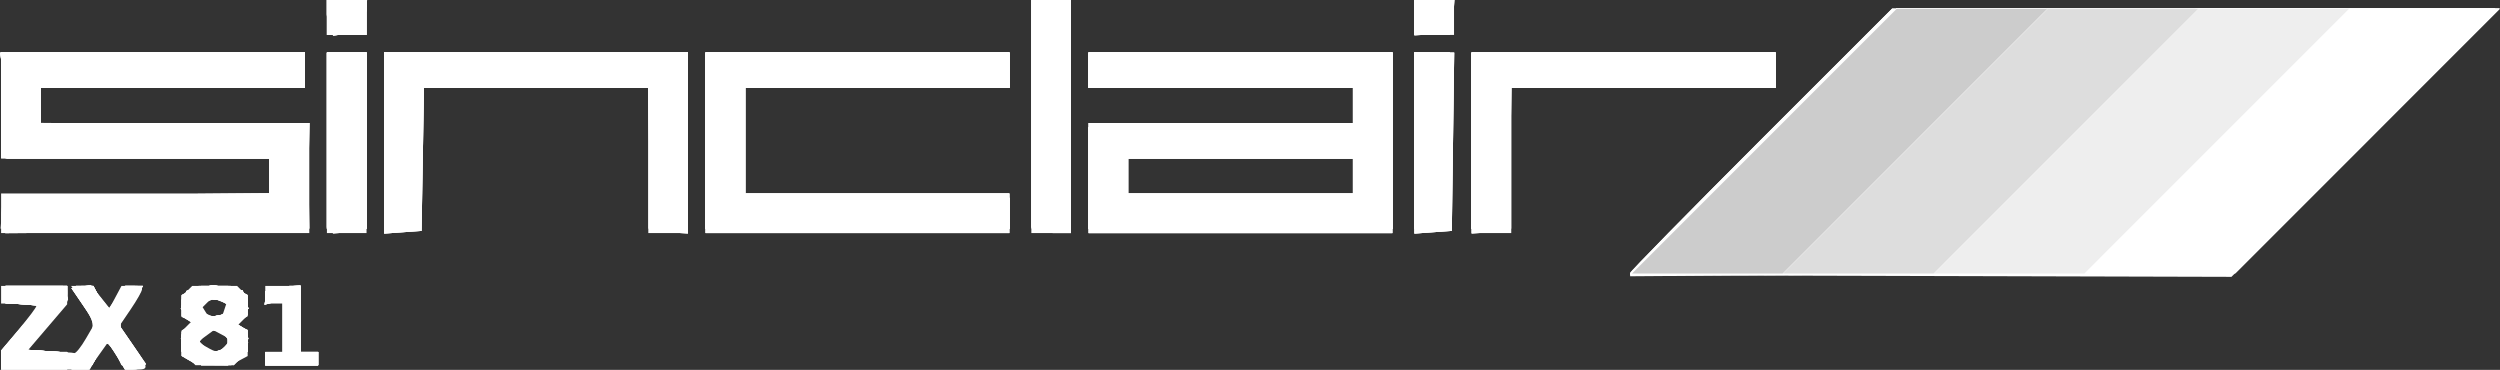 <?xml version="1.0" encoding="UTF-8" standalone="no"?>
<!-- Created with Inkscape (http://www.inkscape.org/) -->

<svg
   xmlns:dc="http://purl.org/dc/elements/1.1/"
   xmlns:cc="http://creativecommons.org/ns#"
   xmlns:rdf="http://www.w3.org/1999/02/22-rdf-syntax-ns#"
   xmlns:svg="http://www.w3.org/2000/svg"
   xmlns="http://www.w3.org/2000/svg"
   xmlns:sodipodi="http://sodipodi.sourceforge.net/DTD/sodipodi-0.dtd"
   xmlns:inkscape="http://www.inkscape.org/namespaces/inkscape"
   width="600.758"
   height="88.882"
   id="svg2"
   version="1.1"
   inkscape:version="0.92.4 (5da689c313, 2019-01-14)"
   sodipodi:docname="system.svg">
  <rect width="100%" height="100%" fill="#333333" stroke="none"/>
  <defs
     id="defs4" />
  <sodipodi:namedview
     id="base"
     pagecolor="#ffffff"
     bordercolor="#666666"
     borderopacity="1.0"
     inkscape:pageopacity="0.0"
     inkscape:pageshadow="2"
     inkscape:zoom="0.95069119"
     inkscape:cx="264.93641"
     inkscape:cy="-11.658969"
     inkscape:document-units="px"
     inkscape:current-layer="layer1"
     showgrid="false"
     inkscape:window-width="1600"
     inkscape:window-height="837"
     inkscape:window-x="-8"
     inkscape:window-y="-8"
     inkscape:window-maximized="1"
     fit-margin-top="0"
     fit-margin-left="0"
     fit-margin-right="0"
     fit-margin-bottom="0" />
  <g
     inkscape:label="Calque 1"
     inkscape:groupmode="layer"
     id="layer1"
     transform="translate(-80.037,-570.649)">
    <g
       id="g3047"
       transform="matrix(1.058,0,0,1.058,-9.702,44.832)"
       style="fill:#ffffff;stroke:none">
      <path
         style="fill:#ffffff;stroke:none"
         d="m 85.071,578.748 v -2.186 l 4,-4.744 c 2.2,-2.609 4,-5.001 4,-5.314 0,-0.314 -1.8,-0.571 -4,-0.571 h -4 v -2 -2 h 7.5 7.5 v 2.091 2.091 l -4.621,5.409 -4.621,5.409 h 5.121 c 2.817,0 5.393,0.113 5.725,0.25 0.332,0.138 1.532,-1.351 2.667,-3.308 l 2.063,-3.558 -2.689,-3.942 -2.689,-3.942 2.239,-0.348 2.239,-0.348 2.097,2.63 2.097,2.63 1.355,-2.533 1.355,-2.533 h 2.331 2.331 v 0.768 c 0,0.422 -1.144,2.451 -2.542,4.509 l -2.542,3.741 3.042,4.421 c 3.665,5.326 3.692,5.561 0.64,5.561 h -2.402 l -1.961,-3.097 -1.961,-3.097 -2.205,3.097 -2.205,3.097 h -9.932 -9.932 z m 42.75,0.106 -1.75,-1.019 v -2.75 -2.75 l 1.087,-1.087 1.087,-1.087 -1.087,-0.672 -1.087,-0.672 v -2.241 -2.241 l 1.2,-1.2 1.2,-1.2 h 5.1 5.1 l 1.2,1.2 1.2,1.2 v 2.1 2.1 l -1.087,1.087 -1.087,1.087 1.087,0.672 1.087,0.672 v 2.906 2.906 l -1.934,1.035 -1.934,1.035 -3.816,-0.03 -3.816,-0.03 -1.75,-1.019 z m 8.192,-3.35 1.187,-1.43 -1.926,-1.031 -1.926,-1.031 -1.804,1.319 -1.804,1.319 1.916,1.112 c 2.519,1.462 2.951,1.437 4.358,-0.258 z m -0.192,-8.319 0.416,-1.249 -1.65,-0.633 -1.65,-0.633 -1.046,1.046 -1.046,1.046 0.706,1.143 0.706,1.143 1.574,-0.305 1.574,-0.305 z m 9.25,11.249 v -1.5 h 2 2 v -5.5 -5.5 h -2 -2 v -2 -2 h 4 4 v 7.5 7.5 h 2 2 v 1.5 1.5 h -6 -6 z m 310,-19.475 c 0,-0.296 13.39,-13.922 29.756,-30.281 l 29.756,-29.744 h 68.988 68.988 l -30.456,30.469 -30.456,30.469 -68.287,-0.187 -68.287,-0.187 z M 85.071,545.434 v -4.5 h 30.5 30.5 v -4 -4 h -30.5 -30.5 v -12 -12 h 34.5 34.5 v 4 4 h -30 -30 v 4 4 h 30.5 30.5 v 12.5 12.5 h -35 -35 z m 74,-16 v -20.5 h 4.5 4.5 v 20.5 20.5 h -4.5 -4.5 z m 13,0.058 v -20.558 h 34.5 34.5 v 20.5 20.5 h -4.5 -4.5 v -16.5 -16.5 h -25.475 -25.475 l -0.275,16.25 -0.275,16.25 -4.25,0.307 -4.25,0.307 z m 73,-0.058 v -20.5 h 34.5 34.5 v 4 4 h -30 -30 v 12 12 h 30 30 v 4.5 4.5 h -34.5 -34.5 z m 74,-6 v -26.5 h 4.5 4.5 v 26.5 26.5 h -4.5 -4.5 z m 13,14 v -12.5 h 30 30 v -4 -4 h -30 -30 v -4 -4 h 34.5 34.5 v 20.5 20.5 h -34.5 -34.5 z m 60,-0.5 v -4 h -25.5 -25.5 v 4 4 h 25.5 25.5 z m 14,-7.442 v -20.558 h 4.521 4.521 l -0.271,20.25 -0.271,20.25 -4.25,0.307 -4.25,0.307 z m 13,-0.058 v -20.5 h 34.5 34.5 v 4 4 h -30 -30 v 16.5 16.5 h -4.5 -4.5 z m -260,-28.5 v -4 h 4.5 4.5 v 4 4 h -4.5 -4.5 z m 247,0 v -4 h 4.5 4.5 v 4 4 h -4.5 -4.5 z"
         id="path3075"
         inkscape:connector-curvature="0" />
      <path
         style="fill:#ffffff;stroke:none"
         d="m 85.071,578.791 v -2.142 l 4.577,-5.358 4.577,-5.358 h -4.077 -4.077 v -2 -2 h 7 7 v 1.757 1.757 l -4.514,5.493 -4.514,5.493 4.514,0.305 4.514,0.305 v 1.945 1.945 h -7.5 -7.5 z m 16,1.374 c 0,-0.422 1.125,-2.423 2.5,-4.447 3.096,-4.556 3.095,-5.019 -0.022,-9.588 l -2.522,-3.697 2.165,-0.338 2.165,-0.338 2.162,2.711 2.162,2.711 1.719,-2.623 1.719,-2.623 h 1.977 c 2.528,0 2.496,0.258 -0.614,4.959 l -2.591,3.916 3.052,4.436 3.052,4.436 -0.627,0.627 c -0.345,0.345 -1.427,0.627 -2.404,0.627 h -1.777 l -1.772,-3 c -0.975,-1.65 -2.013,-2.997 -2.307,-2.994 -0.294,0.004 -1.301,1.353 -2.238,3 l -1.703,2.994 h -2.047 -2.047 v -0.768 z m 26.75,-1.312 -1.75,-1.019 v -2.75 -2.75 l 1.087,-1.087 1.087,-1.087 -1.087,-0.672 -1.087,-0.672 v -2.406 -2.406 l 1.934,-1.035 1.934,-1.035 h 3.631 3.631 l 1.934,1.035 1.934,1.035 v 2.265 2.265 l -1.087,1.087 -1.087,1.087 1.087,0.672 1.087,0.672 v 2.37 2.37 l -1.571,1.571 -1.571,1.571 -4.179,-0.03 -4.179,-0.03 -1.75,-1.019 z m 8.026,-3.096 1.176,-1.176 -1.099,-1.324 c -0.604,-0.728 -1.663,-1.324 -2.354,-1.324 -0.69,0 -1.75,0.596 -2.354,1.324 l -1.099,1.324 1.176,1.176 c 0.647,0.647 1.671,1.176 2.276,1.176 0.605,0 1.629,-0.529 2.276,-1.176 z m 0.224,-7.839 1.5,-0.985 -1.5,-0.985 c -0.825,-0.542 -1.95,-0.985 -2.5,-0.985 -0.55,0 -1.675,0.443 -2.5,0.985 l -1.5,0.985 1.5,0.985 c 0.825,0.542 1.95,0.985 2.5,0.985 0.55,0 1.675,-0.443 2.5,-0.985 z m 9,10.515 v -1.5 h 2 2 v -5.906 -5.906 l -2.101,0.549 -2.101,0.549 0.359,-1.893 0.359,-1.893 3.742,-0.31 3.742,-0.31 v 7.56 7.56 h 2 2 v 1.5 1.5 h -6 -6 z m 310,-19.352 c 0,-0.363 13.39,-14.045 29.756,-30.404 l 29.756,-29.744 h 68.992 68.992 l -29.998,29.895 -29.998,29.895 -68.75,0.509 -68.75,0.509 z M 85.471,548.531 c -0.302,-0.786 -0.402,-2.704 -0.224,-4.263 l 0.325,-2.834 30.25,-0.265 30.25,-0.265 v -3.985 -3.985 h -30.5 -30.5 v -12 -12 h 34.5 34.5 v 4 4 h -30 -30 v 4 4 h 30.531 30.531 l -0.281,12.25 -0.281,12.25 -34.276,0.263 -34.276,0.263 z m 74.315,0.783 -0.714,-0.714 v -19.833 -19.833 h 4.521 4.521 l -0.271,20.25 -0.271,20.25 -3.536,0.298 -3.536,0.298 z m 12.286,-19.823 v -20.558 h 34.5 34.5 v 20.558 20.558 l -4.25,-0.307 -4.25,-0.307 -0.275,-16.25 -0.275,-16.25 h -25.45 -25.45 l -0.275,16.25 -0.275,16.25 -4.25,0.307 -4.25,0.307 z m 73,-0.058 v -20.5 h 34.5 34.5 v 4 4 h -30 -30 v 12 12 h 30 30 v 4.5 4.5 h -34.5 -34.5 z m 74.667,19.833 -0.667,-0.667 v -25.833 -25.833 h 4.5 4.5 v 26.5 26.5 h -3.833 c -2.108,0 -4.133,-0.3 -4.5,-0.667 z m 12.333,-11.833 v -12.5 h 30.5 30.5 v -4 -4 h -30.5 -30.5 v -4 -4 h 34.5 34.5 v 20.5 20.5 h -34.5 -34.5 z m 61,-0.5 v -4 h -26 -26 v 4 4 h 26 26 z m 13,-7.442 v -20.558 h 4.521 4.521 l -0.271,20.25 -0.271,20.25 -4.25,0.307 -4.25,0.307 z m 13,0 v -20.558 h 34.5 34.5 v 4 4 h -29.975 -29.975 l -0.275,16.25 -0.275,16.25 -4.25,0.307 -4.25,0.307 z m -260,-28.558 v -4 h 4.5 4.5 v 4 4 h -4.5 -4.5 z m 247,0.058 v -4.058 h 4.56 4.56 l -0.31,3.75 -0.31,3.75 -4.25,0.307 -4.25,0.307 z"
         id="path3073"
         inkscape:connector-curvature="0" />
      <path
         style="fill:#ffffff;stroke:none"
         d="m 85.071,578.791 v -2.142 l 4.577,-5.358 4.577,-5.358 h -4.077 -4.077 v -2 -2 h 7 7 v 1.757 1.757 l -4.514,5.493 -4.514,5.493 4.514,0.305 4.514,0.305 v 1.945 1.945 h -7.5 -7.5 z m 16,1.374 c 0,-0.422 1.125,-2.423 2.5,-4.447 3.096,-4.556 3.095,-5.019 -0.022,-9.588 l -2.522,-3.697 2.165,-0.338 2.165,-0.338 2.162,2.711 2.162,2.711 1.719,-2.623 1.719,-2.623 h 1.977 c 2.528,0 2.496,0.258 -0.614,4.959 l -2.591,3.916 3.052,4.436 3.052,4.436 -0.627,0.627 c -0.345,0.345 -1.427,0.627 -2.404,0.627 h -1.777 l -1.772,-3 c -0.975,-1.65 -2.013,-2.997 -2.307,-2.994 -0.294,0.004 -1.301,1.353 -2.238,3 l -1.703,2.994 h -2.047 -2.047 v -0.768 z m 26.75,-1.312 -1.75,-1.019 v -2.75 -2.75 l 1.087,-1.087 1.087,-1.087 -1.087,-0.672 -1.087,-0.672 v -2.406 -2.406 l 1.934,-1.035 1.934,-1.035 h 3.631 3.631 l 1.934,1.035 1.934,1.035 v 2.265 2.265 l -1.087,1.087 -1.087,1.087 1.087,0.672 1.087,0.672 v 2.37 2.37 l -1.571,1.571 -1.571,1.571 -4.179,-0.03 -4.179,-0.03 -1.75,-1.019 z m 8.026,-3.096 1.176,-1.176 -1.099,-1.324 c -0.604,-0.728 -1.663,-1.324 -2.354,-1.324 -0.69,0 -1.75,0.596 -2.354,1.324 l -1.099,1.324 1.176,1.176 c 0.647,0.647 1.671,1.176 2.276,1.176 0.605,0 1.629,-0.529 2.276,-1.176 z m 0.224,-7.839 1.5,-0.985 -1.5,-0.985 c -0.825,-0.542 -1.95,-0.985 -2.5,-0.985 -0.55,0 -1.675,0.443 -2.5,0.985 l -1.5,0.985 1.5,0.985 c 0.825,0.542 1.95,0.985 2.5,0.985 0.55,0 1.675,-0.443 2.5,-0.985 z m 9,10.515 v -1.5 h 2 2 v -5.906 -5.906 l -2.101,0.549 -2.101,0.549 0.359,-1.893 0.359,-1.893 3.742,-0.31 3.742,-0.31 v 7.56 7.56 h 2 2 v 1.5 1.5 h -6 -6 z m 340.5,-49.5 29.988,-30 h 68.5 68.5 l -29.988,30 -29.988,30 h -68.5 -68.5 z M 85.471,548.531 c -0.302,-0.786 -0.402,-2.704 -0.224,-4.263 l 0.325,-2.834 30.25,-0.265 30.25,-0.265 v -3.985 -3.985 h -30.5 -30.5 v -12 -12 h 34.5 34.5 v 4 4 h -30 -30 v 4 4 h 30.531 30.531 l -0.281,12.25 -0.281,12.25 -34.276,0.263 -34.276,0.263 z m 74.315,0.783 -0.714,-0.714 v -19.833 -19.833 h 4.521 4.521 l -0.271,20.25 -0.271,20.25 -3.536,0.298 -3.536,0.298 z m 12.286,-19.823 v -20.558 h 34.5 34.5 v 20.558 20.558 l -4.25,-0.307 -4.25,-0.307 -0.275,-16.25 -0.275,-16.25 h -25.45 -25.45 l -0.275,16.25 -0.275,16.25 -4.25,0.307 -4.25,0.307 z m 73,-0.058 v -20.5 h 34.5 34.5 v 4 4 h -30 -30 v 12 12 h 30 30 v 4.5 4.5 h -34.5 -34.5 z m 74.667,19.833 -0.667,-0.667 v -25.833 -25.833 h 4.5 4.5 v 26.5 26.5 h -3.833 c -2.108,0 -4.133,-0.3 -4.5,-0.667 z m 12.333,-11.833 v -12.5 h 30.5 30.5 v -4 -4 h -30.5 -30.5 v -4 -4 h 34.5 34.5 v 20.5 20.5 h -34.5 -34.5 z m 61,-0.5 v -4 h -26 -26 v 4 4 h 26 26 z m 13,-7.442 v -20.558 h 4.521 4.521 l -0.271,20.25 -0.271,20.25 -4.25,0.307 -4.25,0.307 z m 13,0 v -20.558 h 34.5 34.5 v 4 4 h -29.975 -29.975 l -0.275,16.25 -0.275,16.25 -4.25,0.307 -4.25,0.307 z m -260,-28.558 v -4 h 4.5 4.5 v 4 4 h -4.5 -4.5 z m 247,0.058 v -4.058 h 4.56 4.56 l -0.31,3.75 -0.31,3.75 -4.25,0.307 -4.25,0.307 z"
         id="path3071"
         inkscape:connector-curvature="0" />
      <path
         style="fill:#ffffff;stroke:none"
         d="m 85.071,578.343 v -1.591 l 4.621,-5.41 4.621,-5.409 h -4.121 -4.121 v -2 -2 h 7 7 v 1.757 1.757 l -4.514,5.493 -4.514,5.493 4.514,0.305 4.514,0.305 v 1.445 1.445 h -7.5 -7.5 z m 17.538,-1.159 c 0.973,-1.512 2.35,-3.604 3.062,-4.647 l 1.294,-1.897 -2.995,-4.353 -2.995,-4.353 h 2.433 2.433 l 1.751,2.673 1.751,2.673 1.947,-2.673 1.947,-2.673 h 1.917 c 2.467,0 2.428,0.269 -0.716,5.021 l -2.633,3.979 2.633,3.979 c 3.21,4.851 3.22,5.021 0.293,5.021 h -2.339 l -1.139,-2.5 c -0.626,-1.375 -1.523,-2.5 -1.992,-2.5 -0.469,0 -1.455,1.125 -2.19,2.5 l -1.338,2.5 h -2.446 -2.446 z m 25.033,1.179 -1.571,-1.571 v -2.379 -2.379 l 1.609,-0.901 1.609,-0.901 -1.609,-0.618 -1.609,-0.618 v -2.496 -2.496 l 1.934,-1.035 1.934,-1.035 h 3.631 3.631 l 1.934,1.035 1.934,1.035 v 2.415 2.415 l -1.609,0.901 -1.609,0.901 1.609,0.618 1.609,0.618 v 2.376 2.376 l -1.829,1.655 -1.829,1.655 h -4.1 -4.1 z m 7.847,-2.036 1.582,-0.607 v -1.286 -1.286 l -1.641,-0.63 -1.641,-0.63 -1.859,0.59 -1.859,0.59 v 1.349 1.349 l 1.25,0.504 c 1.802,0.727 2.397,0.735 4.168,0.055 z m 1.082,-9.393 v -1.5 l -2.365,-0.335 -2.365,-0.335 -0.998,0.998 -0.998,0.998 0.707,1.144 0.707,1.144 2.656,-0.307 2.656,-0.307 z m 8.5,11.5 v -1.5 h 2 2 v -5.906 -5.906 l -2.101,0.549 -2.101,0.549 0.359,-1.893 0.359,-1.893 3.742,-0.31 3.742,-0.31 v 7.56 7.56 h 2 2 v 1.5 1.5 h -6 -6 z m 340.5,-49.5 29.988,-30 h 67.756 67.756 v 0.756 c 0,0.416 -13.165,13.916 -29.256,30 l -29.256,29.244 h -68.487 -68.487 z m -400.31,16.25 0.31,-3.75 30.25,-0.265 30.25,-0.265 v -3.971 -3.971 l -30.25,-0.265 -30.25,-0.265 -0.282,-11.75 -0.282,-11.75 h 34.532 34.532 v 4 4 h -30 -30 v 3.985 3.985 l 30.25,0.265 30.25,0.265 0.282,11.75 0.282,11.75 h -35.092 -35.092 z m 73.81,-16.25 v -20 h 4.5 4.5 v 20 20 h -4.5 -4.5 z m 13,0 v -20 h 34.5 34.5 v 20 20 h -4.5 -4.5 v -16 -16 h -26 -26 v 16 16 h -4 -4 z m 73,0 v -20 h 34.5 34.5 v 4 4 h -30 -30 v 12 12 h 30 30 v 4 4 h -34.5 -34.5 z m 74,-6 v -26 h 4.5 4.5 v 26 26 h -4.5 -4.5 z m 13,14.515 v -11.485 l 30.25,-0.265 30.25,-0.265 0.307,-4.25 0.307,-4.25 h -30.558 -30.558 v -4 -4 h 34.5 34.5 v 20 20 h -34.5 -34.5 z m 61,-0.515 v -4 h -26 -26 v 4 4 h 26 26 z m 13,-8 v -20 h 4 4 v 20 20 h -4 -4 z m 13,0 v -20 h 34.5 34.5 v 4 4 h -30 -30 v 16 16 h -4.5 -4.5 z m -260,-28 v -4 h 4.5 4.5 v 4 4 h -4.5 -4.5 z m 247,0 v -4 h 4 4 v 4 4 h -4 -4 z"
         id="path3069"
         inkscape:connector-curvature="0" />
      <path
         style="fill:#ffffff;stroke:none"
         d="m 85.071,578.533 v -1.401 l 4.452,-5.349 4.452,-5.349 -3.952,-0.307 -3.952,-0.307 v -1.942 -1.942 h 7 7 v 1.649 1.649 l -4.619,5.601 -4.619,5.601 4.619,0.305 4.619,0.305 v 1.445 1.445 h -7.5 -7.5 z m 18.994,-3.09 3.09,-4.491 -2.542,-3.741 c -1.398,-2.057 -2.542,-4.086 -2.542,-4.509 v -0.768 h 1.974 1.974 l 1.629,3.15 1.629,3.15 1.995,-3.15 1.995,-3.15 h 2.017 2.017 l -1.462,2.25 c -0.804,1.238 -2.066,3.225 -2.803,4.416 l -1.341,2.166 2.688,4.062 c 3.215,4.857 3.249,5.105 0.711,5.105 h -1.977 l -1.638,-2.5 c -0.901,-1.375 -1.96,-2.5 -2.354,-2.5 -0.394,0 -1.318,1.125 -2.054,2.5 l -1.338,2.5 h -2.379 -2.379 z m 24.229,2.935 -2.223,-1.557 v -1.904 -1.904 l 1.407,-1.289 1.407,-1.289 -1.497,-1.678 -1.497,-1.678 0.635,-2.002 0.635,-2.002 3.033,-0.666 3.033,-0.666 3.365,0.631 3.365,0.631 0.646,2.037 0.646,2.037 -1.497,1.678 -1.497,1.678 1.407,1.289 1.407,1.289 v 1.904 1.904 l -2.223,1.557 -2.223,1.557 h -3.055 -3.055 z m 8.277,-3.943 v -2 l -2.365,-0.335 -2.365,-0.335 -1.017,1.017 -1.017,1.017 0.627,1.634 0.627,1.634 2.756,-0.317 2.756,-0.317 z m 0,-7.5 v -1.5 l -2.365,-0.335 -2.365,-0.335 -0.998,0.998 -0.998,0.998 0.707,1.144 0.707,1.144 2.656,-0.307 2.656,-0.307 z m 8.5,11.5 v -1.5 h 2 2 v -6.067 -6.067 l -2,0.635 -2,0.635 v -1.46 -1.46 l 1.582,-0.607 c 0.87,-0.334 2.67,-0.607 4,-0.607 h 2.418 v 7.5 7.5 h 2 2 v 1.5 1.5 h -6 -6 z m 340.5,-49.5 29.988,-30 h 67.756 67.756 v 0.756 c 0,0.416 -13.165,13.916 -29.256,30 l -29.256,29.244 h -68.487 -68.487 z m -399.5,16.5 v -3.5 h 30 30 v -4.5 -4.5 H 116.207 86.343 l -0.636,-4.64 c -0.35,-2.552 -0.636,-7.952 -0.636,-12 v -7.36 h 34.5 34.5 v 4 4 H 123.464 92.857 l 0.607,1.582 c 0.334,0.87 0.607,2.67 0.607,4 v 2.418 h 30 30 v 12 12 h -34 -34 z m 73,-16.5 v -20 h 4.5 4.5 v 20 20 h -4.5 -4.5 z m 13,0 v -20 h 34.5 34.5 v 20 20 h -4 -4 v -16 -16 h -26.5 -26.5 v 16 16 h -4 -4 z m 73,0 v -20 h 34.5 34.5 v 4 4 h -30 -30 v 12.5 12.5 h 30 30 v 3.5 3.5 h -34.5 -34.5 z m 75,-6 v -26 h 4 4 v 26 26 h -4 -4 z m 12,14.5 v -11.5 h 30.5 30.5 v -4.5 -4.5 h -30.5 -30.5 v -4 -4 h 34.5 34.5 v 20 20 h -34.5 -34.5 z m 61,0 v -4.5 h -26.5 -26.5 v 3.833 c 0,2.108 0.3,4.133 0.667,4.5 l 0.667,0.667 h 25.833 25.833 z m 13,-8.5 v -20 h 4 4 v 20 20 h -4 -4 z m 13,0 v -20 h 34.5 34.5 v 4 4 h -30.5 -30.5 v 16 16 h -4 -4 z M 159.786,504.315 c -0.393,-0.393 -0.714,-2.214 -0.714,-4.048 v -3.333 h 4.56 4.56 l -0.31,3.75 -0.31,3.75 -3.536,0.298 -3.536,0.298 z m 246.286,-3.381 v -4 h 4 4 v 4 4 h -4 -4 z"
         id="path3067"
         inkscape:connector-curvature="0" />
      <path
         style="fill:#ffffff;stroke:none"
         d="m 85.071,578.533 v -1.401 l 4.452,-5.349 4.452,-5.349 -3.952,-0.307 -3.952,-0.307 v -1.942 -1.942 h 7 7 v 1.649 1.649 l -4.619,5.601 -4.619,5.601 4.619,0.305 4.619,0.305 v 1.445 1.445 h -7.5 -7.5 z m 18.994,-3.09 3.09,-4.491 -2.542,-3.741 c -1.398,-2.057 -2.542,-4.086 -2.542,-4.509 v -0.768 h 1.974 1.974 l 1.629,3.15 1.629,3.15 1.995,-3.15 1.995,-3.15 h 2.017 2.017 l -1.462,2.25 c -0.804,1.238 -2.066,3.225 -2.803,4.416 l -1.341,2.166 2.688,4.062 c 3.215,4.857 3.249,5.105 0.711,5.105 h -1.977 l -1.638,-2.5 c -0.901,-1.375 -1.96,-2.5 -2.354,-2.5 -0.394,0 -1.318,1.125 -2.054,2.5 l -1.338,2.5 h -2.379 -2.379 z m 24.229,2.935 -2.223,-1.557 v -1.904 -1.904 l 1.407,-1.289 1.407,-1.289 -1.497,-1.678 -1.497,-1.678 0.635,-2.002 0.635,-2.002 3.033,-0.666 3.033,-0.666 3.365,0.631 3.365,0.631 0.646,2.037 0.646,2.037 -1.497,1.678 -1.497,1.678 1.407,1.289 1.407,1.289 v 1.904 1.904 l -2.223,1.557 -2.223,1.557 h -3.055 -3.055 z m 8.277,-3.943 v -2 l -2.365,-0.335 -2.365,-0.335 -1.017,1.017 -1.017,1.017 0.627,1.634 0.627,1.634 2.756,-0.317 2.756,-0.317 z m 0,-7.5 v -1.5 l -2.365,-0.335 -2.365,-0.335 -0.998,0.998 -0.998,0.998 0.707,1.144 0.707,1.144 2.656,-0.307 2.656,-0.307 z m 8.5,11.5 v -1.5 h 2 2 v -6.067 -6.067 l -2,0.635 -2,0.635 v -1.46 -1.46 l 1.582,-0.607 c 0.87,-0.334 2.67,-0.607 4,-0.607 h 2.418 v 7.5 7.5 h 2 2 v 1.5 1.5 h -6 -6 z m 340.5,-49.5 29.988,-30 h 17 17 l -29.988,30 -29.988,30 h -17 -17 z m 68,0 29.988,-30 h 33.756 33.756 v 0.756 c 0,0.416 -13.165,13.916 -29.256,30 l -29.256,29.244 h -34.487 -34.487 z m -467.5,16.5 v -3.5 h 30 30 v -4.5 -4.5 H 116.207 86.343 l -0.636,-4.64 c -0.35,-2.552 -0.636,-7.952 -0.636,-12 v -7.36 h 34.5 34.5 v 4 4 H 123.464 92.857 l 0.607,1.582 c 0.334,0.87 0.607,2.67 0.607,4 v 2.418 h 30 30 v 12 12 h -34 -34 z m 73,-16.5 v -20 h 4.5 4.5 v 20 20 h -4.5 -4.5 z m 13,0 v -20 h 34.5 34.5 v 20 20 h -4 -4 v -16 -16 h -26.5 -26.5 v 16 16 h -4 -4 z m 73,0 v -20 h 34.5 34.5 v 4 4 h -30 -30 v 12.5 12.5 h 30 30 v 3.5 3.5 h -34.5 -34.5 z m 75,-6 v -26 h 4 4 v 26 26 h -4 -4 z m 12,14.5 v -11.5 h 30.5 30.5 v -4.5 -4.5 h -30.5 -30.5 v -4 -4 h 34.5 34.5 v 20 20 h -34.5 -34.5 z m 61,0 v -4.5 h -26.5 -26.5 v 3.833 c 0,2.108 0.3,4.133 0.667,4.5 l 0.667,0.667 h 25.833 25.833 z m 13,-8.5 v -20 h 4 4 v 20 20 h -4 -4 z m 13,0 v -20 h 34.5 34.5 v 4 4 h -30.5 -30.5 v 16 16 h -4 -4 z M 159.786,504.315 c -0.393,-0.393 -0.714,-2.214 -0.714,-4.048 v -3.333 h 4.56 4.56 l -0.31,3.75 -0.31,3.75 -3.536,0.298 -3.536,0.298 z m 246.286,-3.381 v -4 h 4 4 v 4 4 h -4 -4 z"
         id="path3065"
         inkscape:connector-curvature="0" />
      <path
         style="fill:#ffffff;stroke:none"
         d="m 85.071,578.533 v -1.401 l 4.452,-5.349 4.452,-5.349 -3.952,-0.307 -3.952,-0.307 v -1.942 -1.942 h 7 7 v 1.649 1.649 l -4.619,5.601 -4.619,5.601 4.619,0.305 4.619,0.305 v 1.445 1.445 h -7.5 -7.5 z m 18.994,-3.09 3.09,-4.491 -2.542,-3.741 c -1.398,-2.057 -2.542,-4.086 -2.542,-4.509 v -0.768 h 1.974 1.974 l 1.629,3.15 1.629,3.15 1.995,-3.15 1.995,-3.15 h 2.017 2.017 l -1.462,2.25 c -0.804,1.238 -2.066,3.225 -2.803,4.416 l -1.341,2.166 2.688,4.062 c 3.215,4.857 3.249,5.105 0.711,5.105 h -1.977 l -1.638,-2.5 c -0.901,-1.375 -1.96,-2.5 -2.354,-2.5 -0.394,0 -1.318,1.125 -2.054,2.5 l -1.338,2.5 h -2.379 -2.379 z m 24.229,2.935 -2.223,-1.557 v -1.904 -1.904 l 1.407,-1.289 1.407,-1.289 -1.497,-1.678 -1.497,-1.678 0.635,-2.002 0.635,-2.002 3.033,-0.666 3.033,-0.666 3.365,0.631 3.365,0.631 0.646,2.037 0.646,2.037 -1.497,1.678 -1.497,1.678 1.407,1.289 1.407,1.289 v 1.904 1.904 l -2.223,1.557 -2.223,1.557 h -3.055 -3.055 z m 8.277,-3.943 v -2 l -2.365,-0.335 -2.365,-0.335 -1.017,1.017 -1.017,1.017 0.627,1.634 0.627,1.634 2.756,-0.317 2.756,-0.317 z m 0,-7.5 v -1.5 l -2.365,-0.335 -2.365,-0.335 -0.998,0.998 -0.998,0.998 0.707,1.144 0.707,1.144 2.656,-0.307 2.656,-0.307 z m 8.5,11.5 v -1.5 h 2 2 v -6.067 -6.067 l -2,0.635 -2,0.635 v -1.46 -1.46 l 1.582,-0.607 c 0.87,-0.334 2.67,-0.607 4,-0.607 h 2.418 v 7.5 7.5 h 2 2 v 1.5 1.5 h -6 -6 z m 340.5,-49.5 29.988,-30 h 17 17 l -29.988,30 -29.988,30 h -17 -17 z m 68,0 29.988,-30 h 17 17 l -29.988,30 -29.988,30 h -17 -17 z m 35,0 29.988,-30 h 16.5 16.5 l -29.988,30 -29.988,30 h -16.5 -16.5 z m -502.5,16.5 v -3.5 h 30 30 v -4.5 -4.5 H 116.207 86.343 l -0.636,-4.64 c -0.35,-2.552 -0.636,-7.952 -0.636,-12 v -7.36 h 34.5 34.5 v 4 4 H 123.464 92.857 l 0.607,1.582 c 0.334,0.87 0.607,2.67 0.607,4 v 2.418 h 30 30 v 12 12 h -34 -34 z m 73,-16.5 v -20 h 4.5 4.5 v 20 20 h -4.5 -4.5 z m 13,0 v -20 h 34.5 34.5 v 20 20 h -4 -4 v -16 -16 h -26.5 -26.5 v 16 16 h -4 -4 z m 73,0 v -20 h 34.5 34.5 v 4 4 h -30 -30 v 12.5 12.5 h 30 30 v 3.5 3.5 h -34.5 -34.5 z m 75,-6 v -26 h 4 4 v 26 26 h -4 -4 z m 12,14.5 v -11.5 h 30.5 30.5 v -4.5 -4.5 h -30.5 -30.5 v -4 -4 h 34.5 34.5 v 20 20 h -34.5 -34.5 z m 61,0 v -4.5 h -26.5 -26.5 v 3.833 c 0,2.108 0.3,4.133 0.667,4.5 l 0.667,0.667 h 25.833 25.833 z m 13,-8.5 v -20 h 4 4 v 20 20 h -4 -4 z m 13,0 v -20 h 34.5 34.5 v 4 4 h -30.5 -30.5 v 16 16 h -4 -4 z M 159.786,504.315 c -0.393,-0.393 -0.714,-2.214 -0.714,-4.048 v -3.333 h 4.56 4.56 l -0.31,3.75 -0.31,3.75 -3.536,0.298 -3.536,0.298 z m 246.286,-3.381 v -4 h 4 4 v 4 4 h -4 -4 z"
         id="path3063"
         inkscape:connector-curvature="0" />
      <path
         style="fill:#ffffff;stroke:none"
         d="m 85.071,578.533 v -1.401 l 4.452,-5.349 4.452,-5.349 -3.952,-0.307 -3.952,-0.307 v -1.942 -1.942 h 7 7 v 1.649 1.649 l -4.619,5.601 -4.619,5.601 4.619,0.305 4.619,0.305 v 1.445 1.445 h -7.5 -7.5 z m 18.994,-3.09 3.09,-4.491 -2.542,-3.741 c -1.398,-2.057 -2.542,-4.086 -2.542,-4.509 v -0.768 h 1.974 1.974 l 1.629,3.15 1.629,3.15 1.995,-3.15 1.995,-3.15 h 2.017 2.017 l -1.462,2.25 c -0.804,1.238 -2.066,3.225 -2.803,4.416 l -1.341,2.166 2.688,4.062 c 3.215,4.857 3.249,5.105 0.711,5.105 h -1.977 l -1.638,-2.5 c -0.901,-1.375 -1.96,-2.5 -2.354,-2.5 -0.394,0 -1.318,1.125 -2.054,2.5 l -1.338,2.5 h -2.379 -2.379 z m 24.229,2.935 -2.223,-1.557 v -1.904 -1.904 l 1.407,-1.289 1.407,-1.289 -1.497,-1.678 -1.497,-1.678 0.635,-2.002 0.635,-2.002 3.033,-0.666 3.033,-0.666 3.365,0.631 3.365,0.631 0.646,2.037 0.646,2.037 -1.497,1.678 -1.497,1.678 1.407,1.289 1.407,1.289 v 1.904 1.904 l -2.223,1.557 -2.223,1.557 h -3.055 -3.055 z m 8.277,-3.943 v -2 l -2.365,-0.335 -2.365,-0.335 -1.017,1.017 -1.017,1.017 0.627,1.634 0.627,1.634 2.756,-0.317 2.756,-0.317 z m 0,-7.5 v -1.5 l -2.365,-0.335 -2.365,-0.335 -0.998,0.998 -0.998,0.998 0.707,1.144 0.707,1.144 2.656,-0.307 2.656,-0.307 z m 8.5,11.5 v -1.5 h 2 2 v -6.067 -6.067 l -2,0.635 -2,0.635 v -1.46 -1.46 l 1.582,-0.607 c 0.87,-0.334 2.67,-0.607 4,-0.607 h 2.418 v 7.5 7.5 h 2 2 v 1.5 1.5 h -6 -6 z m 340,-49 29.487,-29.5 h 16.5 16.5 l -29.487,29.5 -29.487,29.5 h -16.5 -16.5 z m 68.5,-0.5 29.988,-30 h 17 17 l -29.988,30 -29.988,30 h -17 -17 z m 35,0 29.988,-30 h 16.5 16.5 l -29.988,30 -29.988,30 h -16.5 -16.5 z m -502.5,16.5 v -3.5 h 30 30 v -4.5 -4.5 H 116.207 86.343 l -0.636,-4.64 c -0.35,-2.552 -0.636,-7.952 -0.636,-12 v -7.36 h 34.5 34.5 v 4 4 H 123.464 92.857 l 0.607,1.582 c 0.334,0.87 0.607,2.67 0.607,4 v 2.418 h 30 30 v 12 12 h -34 -34 z m 73,-16.5 v -20 h 4.5 4.5 v 20 20 h -4.5 -4.5 z m 13,0 v -20 h 34.5 34.5 v 20 20 h -4 -4 v -16 -16 h -26.5 -26.5 v 16 16 h -4 -4 z m 73,0 v -20 h 34.5 34.5 v 4 4 h -30 -30 v 12.5 12.5 h 30 30 v 3.5 3.5 h -34.5 -34.5 z m 75,-6 v -26 h 4 4 v 26 26 h -4 -4 z m 12,14.5 v -11.5 h 30.5 30.5 v -4.5 -4.5 h -30.5 -30.5 v -4 -4 h 34.5 34.5 v 20 20 h -34.5 -34.5 z m 61,0 v -4.5 h -26.5 -26.5 v 3.833 c 0,2.108 0.3,4.133 0.667,4.5 l 0.667,0.667 h 25.833 25.833 z m 13,-8.5 v -20 h 4 4 v 20 20 h -4 -4 z m 13,0 v -20 h 34.5 34.5 v 4 4 h -30.5 -30.5 v 16 16 h -4 -4 z M 159.786,504.315 c -0.393,-0.393 -0.714,-2.214 -0.714,-4.048 v -3.333 h 4.56 4.56 l -0.31,3.75 -0.31,3.75 -3.536,0.298 -3.536,0.298 z m 246.286,-3.381 v -4 h 4 4 v 4 4 h -4 -4 z"
         id="path3061"
         inkscape:connector-curvature="0" />
      <path
         style="fill:#ffffff;stroke:none"
         d="m 85.071,578.533 v -1.401 l 4.452,-5.349 4.452,-5.349 -3.952,-0.307 -3.952,-0.307 v -1.942 -1.942 h 7 7 v 1.649 1.649 l -4.619,5.601 -4.619,5.601 4.619,0.305 4.619,0.305 v 1.445 1.445 h -7.5 -7.5 z m 18.994,-3.09 3.09,-4.491 -2.542,-3.741 c -1.398,-2.057 -2.542,-4.086 -2.542,-4.509 v -0.768 h 1.974 1.974 l 1.629,3.15 1.629,3.15 1.995,-3.15 1.995,-3.15 h 2.017 2.017 l -1.462,2.25 c -0.804,1.238 -2.066,3.225 -2.803,4.416 l -1.341,2.166 2.688,4.062 c 3.215,4.857 3.249,5.105 0.711,5.105 h -1.977 l -1.638,-2.5 c -0.901,-1.375 -1.96,-2.5 -2.354,-2.5 -0.394,0 -1.318,1.125 -2.054,2.5 l -1.338,2.5 h -2.379 -2.379 z m 24.229,2.935 -2.223,-1.557 v -1.904 -1.904 l 1.407,-1.289 1.407,-1.289 -1.497,-1.678 -1.497,-1.678 0.635,-2.002 0.635,-2.002 3.033,-0.666 3.033,-0.666 3.365,0.631 3.365,0.631 0.646,2.037 0.646,2.037 -1.497,1.678 -1.497,1.678 1.407,1.289 1.407,1.289 v 1.904 1.904 l -2.223,1.557 -2.223,1.557 h -3.055 -3.055 z m 8.277,-3.943 v -2 l -2.365,-0.335 -2.365,-0.335 -1.017,1.017 -1.017,1.017 0.627,1.634 0.627,1.634 2.756,-0.317 2.756,-0.317 z m 0,-7.5 v -1.5 l -2.365,-0.335 -2.365,-0.335 -0.998,0.998 -0.998,0.998 0.707,1.144 0.707,1.144 2.656,-0.307 2.656,-0.307 z m 8.5,11.5 v -1.5 h 2 2 v -6.067 -6.067 l -2,0.635 -2,0.635 v -1.46 -1.46 l 1.582,-0.607 c 0.87,-0.334 2.67,-0.607 4,-0.607 h 2.418 v 7.5 7.5 h 2 2 v 1.5 1.5 h -6 -6 z m 340,-49 29.487,-29.5 h 16.5 16.5 l -29.487,29.5 -29.487,29.5 h -16.5 -16.5 z m 69,0 29.487,-29.5 h 16.5 16.5 l -29.487,29.5 -29.487,29.5 h -16.5 -16.5 z m 34.5,-0.5 29.988,-30 h 16.5 16.5 l -29.988,30 -29.988,30 h -16.5 -16.5 z m -502.5,16.5 v -3.5 h 30 30 v -4.5 -4.5 H 116.207 86.343 l -0.636,-4.64 c -0.35,-2.552 -0.636,-7.952 -0.636,-12 v -7.36 h 34.5 34.5 v 4 4 H 123.464 92.857 l 0.607,1.582 c 0.334,0.87 0.607,2.67 0.607,4 v 2.418 h 30 30 v 12 12 h -34 -34 z m 73,-16.5 v -20 h 4.5 4.5 v 20 20 h -4.5 -4.5 z m 13,0 v -20 h 34.5 34.5 v 20 20 h -4 -4 v -16 -16 h -26.5 -26.5 v 16 16 h -4 -4 z m 73,0 v -20 h 34.5 34.5 v 4 4 h -30 -30 v 12.5 12.5 h 30 30 v 3.5 3.5 h -34.5 -34.5 z m 75,-6 v -26 h 4 4 v 26 26 h -4 -4 z m 12,14.5 v -11.5 h 30.5 30.5 v -4.5 -4.5 h -30.5 -30.5 v -4 -4 h 34.5 34.5 v 20 20 h -34.5 -34.5 z m 61,0 v -4.5 h -26.5 -26.5 v 3.833 c 0,2.108 0.3,4.133 0.667,4.5 l 0.667,0.667 h 25.833 25.833 z m 13,-8.5 v -20 h 4 4 v 20 20 h -4 -4 z m 13,0 v -20 h 34.5 34.5 v 4 4 h -30.5 -30.5 v 16 16 h -4 -4 z M 159.786,504.315 c -0.393,-0.393 -0.714,-2.214 -0.714,-4.048 v -3.333 h 4.56 4.56 l -0.31,3.75 -0.31,3.75 -3.536,0.298 -3.536,0.298 z m 246.286,-3.381 v -4 h 4 4 v 4 4 h -4 -4 z"
         id="path3059"
         inkscape:connector-curvature="0" />
      <path
         style="fill:#ffffff;stroke:none"
         d="m 85.071,578.533 v -1.401 l 4.452,-5.349 4.452,-5.349 -3.952,-0.307 -3.952,-0.307 v -1.942 -1.942 h 7 7 v 1.649 1.649 l -4.619,5.601 -4.619,5.601 4.619,0.305 4.619,0.305 v 1.445 1.445 h -7.5 -7.5 z m 18.994,-3.09 3.09,-4.491 -2.542,-3.741 c -1.398,-2.057 -2.542,-4.086 -2.542,-4.509 v -0.768 h 1.974 1.974 l 1.629,3.15 1.629,3.15 1.995,-3.15 1.995,-3.15 h 2.017 2.017 l -1.462,2.25 c -0.804,1.238 -2.066,3.225 -2.803,4.416 l -1.341,2.166 2.688,4.062 c 3.215,4.857 3.249,5.105 0.711,5.105 h -1.977 l -1.638,-2.5 c -0.901,-1.375 -1.96,-2.5 -2.354,-2.5 -0.394,0 -1.318,1.125 -2.054,2.5 l -1.338,2.5 h -2.379 -2.379 z m 24.229,2.935 -2.223,-1.557 v -1.904 -1.904 l 1.407,-1.289 1.407,-1.289 -1.497,-1.678 -1.497,-1.678 0.635,-2.002 0.635,-2.002 3.033,-0.666 3.033,-0.666 3.365,0.631 3.365,0.631 0.646,2.037 0.646,2.037 -1.497,1.678 -1.497,1.678 1.407,1.289 1.407,1.289 v 1.904 1.904 l -2.223,1.557 -2.223,1.557 h -3.055 -3.055 z m 8.277,-3.943 v -2 l -2.365,-0.335 -2.365,-0.335 -1.017,1.017 -1.017,1.017 0.627,1.634 0.627,1.634 2.756,-0.317 2.756,-0.317 z m 0,-7.5 v -1.5 l -2.365,-0.335 -2.365,-0.335 -0.998,0.998 -0.998,0.998 0.707,1.144 0.707,1.144 2.656,-0.307 2.656,-0.307 z m 8.5,11.5 v -1.5 h 2 2 v -6.067 -6.067 l -2,0.635 -2,0.635 v -1.46 -1.46 l 1.582,-0.607 c 0.87,-0.334 2.67,-0.607 4,-0.607 h 2.418 v 7.5 7.5 h 2 2 v 1.5 1.5 h -6 -6 z m 409,-49 29.487,-29.5 h 16.5 16.5 l -29.487,29.5 -29.487,29.5 h -16.5 -16.5 z m 34.5,-0.5 29.988,-30 h 16.5 16.5 l -29.988,30 -29.988,30 h -16.5 -16.5 z m -502.5,16.5 v -3.5 h 30 30 v -4.5 -4.5 H 116.207 86.343 l -0.636,-4.64 c -0.35,-2.552 -0.636,-7.952 -0.636,-12 v -7.36 h 34.5 34.5 v 4 4 H 123.464 92.857 l 0.607,1.582 c 0.334,0.87 0.607,2.67 0.607,4 v 2.418 h 30 30 v 12 12 h -34 -34 z m 73,-16.5 v -20 h 4.5 4.5 v 20 20 h -4.5 -4.5 z m 13,0 v -20 h 34.5 34.5 v 20 20 h -4 -4 v -16 -16 h -26.5 -26.5 v 16 16 h -4 -4 z m 73,0 v -20 h 34.5 34.5 v 4 4 h -30 -30 v 12.5 12.5 h 30 30 v 3.5 3.5 h -34.5 -34.5 z m 75,-6 v -26 h 4 4 v 26 26 h -4 -4 z m 12,14.5 v -11.5 h 30.5 30.5 v -4.5 -4.5 h -30.5 -30.5 v -4 -4 h 34.5 34.5 v 20 20 h -34.5 -34.5 z m 61,0 v -4.5 h -26.5 -26.5 v 3.833 c 0,2.108 0.3,4.133 0.667,4.5 l 0.667,0.667 h 25.833 25.833 z m 13,-8.5 v -20 h 4 4 v 20 20 h -4 -4 z m 13,0 v -20 h 34.5 34.5 v 4 4 h -30.5 -30.5 v 16 16 h -4 -4 z M 159.786,504.315 c -0.393,-0.393 -0.714,-2.214 -0.714,-4.048 v -3.333 h 4.56 4.56 l -0.31,3.75 -0.31,3.75 -3.536,0.298 -3.536,0.298 z m 246.286,-3.381 v -4 h 4 4 v 4 4 h -4 -4 z"
         id="path3057"
         inkscape:connector-curvature="0" />
      <path
         style="fill:#ffffff;stroke:none"
         d="m 85.071,578.785 c 0,-0.632 2.025,-3.609 4.5,-6.615 2.475,-3.006 4.5,-5.864 4.5,-6.351 v -0.885 h -4 -4 v -1.5 -1.5 h 6.531 6.531 l 0.573,1.494 0.573,1.494 -5.203,6.006 -5.203,6.006 h 5.099 5.099 v 1.5 1.5 h -7.5 -7.5 z m 19.043,-3.414 3.139,-4.563 -2.591,-3.916 c -3.007,-4.543 -3.101,-4.959 -1.121,-4.959 h 1.47 l 2.224,3.008 2.224,3.008 1.904,-3.008 1.904,-3.008 h 1.402 1.402 l -0.022,1.25 c -0.012,0.688 -0.902,2.375 -1.978,3.75 -2.446,3.127 -2.475,4.505 -0.164,7.846 1.01,1.46 2.161,3.217 2.559,3.904 l 0.723,1.25 h -1.961 -1.961 l -1.961,-3.097 -1.961,-3.097 -2.205,3.097 -2.205,3.097 h -1.98 -1.98 l 3.139,-4.563 z m 25.295,3.564 -2.162,-0.872 -0.678,-2.136 -0.678,-2.136 1.615,-1.785 1.615,-1.785 -1.525,-1.266 c -0.839,-0.696 -1.525,-1.86 -1.525,-2.587 v -1.321 l 2.223,-1.557 2.223,-1.557 h 3.055 3.055 l 2.223,1.557 2.223,1.557 v 1.321 c 0,0.726 -0.686,1.89 -1.525,2.587 l -1.525,1.266 1.615,1.785 1.615,1.785 -0.676,2.129 -0.676,2.129 -2.48,0.943 c -2.97,1.129 -5.11,1.114 -8.011,-0.056 z m 7.162,-4.501 v -2 l -2.365,-0.335 -2.365,-0.335 -1.017,1.017 -1.017,1.017 0.627,1.634 0.627,1.634 2.756,-0.317 2.756,-0.317 z m 0,-7.5 v -1.5 l -2.365,-0.335 -2.365,-0.335 -0.998,0.998 -0.998,0.998 0.707,1.144 0.707,1.144 2.656,-0.307 2.656,-0.307 z m 8.5,11.5 v -1.5 h 2 2 v -6.117 -6.117 l -2,0.523 -2,0.523 v -1.29 -1.29 l 2.25,-0.603 c 1.238,-0.332 3.038,-0.609 4,-0.617 l 1.75,-0.014 v 7.5 7.5 h 2 2 v 1.5 1.5 h -6 -6 v -1.5 z m 409,-49 29.487,-29.5 h 16.5 16.5 l -29.487,29.5 -29.487,29.5 h -16.5 -16.5 z m 34.5,-0.5 29.988,-30 h 16.5 16.5 l -29.988,30 -29.988,30 h -16.5 -16.5 z m -502.5,16.5 v -3.5 h 30 30 v -4.5 -4.5 h -30 -30 l -0.011,-8.25 c -0.006,-4.537 -0.29,-9.938 -0.631,-12 l -0.62,-3.75 h 34.631 34.631 v 3.485 3.485 l -30.237,0.265 -30.237,0.265 -0.352,1.829 c -0.194,1.006 -0.078,2.918 0.256,4.25 l 0.608,2.421 h 29.981 29.981 v 12 12 h -34 -34 v -3.5 z m 74,-16.5 v -20 h 3.5 3.5 v 20 20 h -3.5 -3.5 z m 12,0 v -20 h 34.5 34.5 v 20 20 h -4 -4 v -16 -16 h -26.5 -26.5 v 16 16 h -4 -4 z m 73.229,0.25 0.271,-19.75 34.25,-0.263 34.25,-0.263 v 4.013 4.013 h -30.5 -30.5 v 12.5 12.5 h 30.5 30.5 v 3.5 3.5 h -34.521 -34.521 z m 74.771,-6.25 v -26 h 4 4 v 26 26 h -4 -4 z m 12,14.5 v -11.5 h 30.5 30.5 v -4.485 -4.485 l -30.25,-0.265 -30.25,-0.265 v -3.5 -3.5 l 34.25,-0.263 34.25,-0.263 v 20.013 20.013 h -34.5 -34.5 z m 61,0 v -4.5 h -26.5 -26.5 v 4.5 4.5 h 26.5 26.5 z m 13,-8.5 v -20 h 4 4 v 20 20 h -4 -4 z m 13.229,0.25 0.271,-19.75 34.25,-0.263 34.25,-0.263 v 4.013 4.013 h -30.5 -30.5 v 16 16 h -4.021 -4.021 z m -259.229,-28.25 v -4 h 3.5 3.5 v 4 4 h -3.5 -3.5 z m 246,0 v -4 h 4 4 v 4 4 h -4 -4 z"
         id="path3055"
         inkscape:connector-curvature="0" />
      <path
         style="fill:#ffffff;stroke:none"
         d="m 85.071,578.785 c 0,-0.632 2.025,-3.609 4.5,-6.615 2.475,-3.006 4.5,-5.864 4.5,-6.351 v -0.885 h -4 -4 v -1.5 -1.5 h 6.531 6.531 l 0.573,1.494 0.573,1.494 -5.203,6.006 -5.203,6.006 h 5.099 5.099 v 1.5 1.5 h -7.5 -7.5 z m 19.043,-3.414 3.139,-4.563 -2.591,-3.916 c -3.007,-4.543 -3.101,-4.959 -1.121,-4.959 h 1.47 l 2.224,3.008 2.224,3.008 1.904,-3.008 1.904,-3.008 h 1.402 1.402 l -0.022,1.25 c -0.012,0.688 -0.902,2.375 -1.978,3.75 -2.446,3.127 -2.475,4.505 -0.164,7.846 1.01,1.46 2.161,3.217 2.559,3.904 l 0.723,1.25 h -1.961 -1.961 l -1.961,-3.097 -1.961,-3.097 -2.205,3.097 -2.205,3.097 h -1.98 -1.98 l 3.139,-4.563 z m 25.295,3.564 -2.162,-0.872 -0.678,-2.136 -0.678,-2.136 1.615,-1.785 1.615,-1.785 -1.525,-1.266 c -0.839,-0.696 -1.525,-1.86 -1.525,-2.587 v -1.321 l 2.223,-1.557 2.223,-1.557 h 3.055 3.055 l 2.223,1.557 2.223,1.557 v 1.321 c 0,0.726 -0.686,1.89 -1.525,2.587 l -1.525,1.266 1.615,1.785 1.615,1.785 -0.676,2.129 -0.676,2.129 -2.48,0.943 c -2.97,1.129 -5.11,1.114 -8.011,-0.056 z m 7.162,-4.501 v -2 l -2.365,-0.335 -2.365,-0.335 -1.017,1.017 -1.017,1.017 0.627,1.634 0.627,1.634 2.756,-0.317 2.756,-0.317 z m 0,-7.5 v -1.5 l -2.365,-0.335 -2.365,-0.335 -0.998,0.998 -0.998,0.998 0.707,1.144 0.707,1.144 2.656,-0.307 2.656,-0.307 z m 8.5,11.5 v -1.5 h 2 2 v -6.117 -6.117 l -2,0.523 -2,0.523 v -1.29 -1.29 l 2.25,-0.603 c 1.238,-0.332 3.038,-0.609 4,-0.617 l 1.75,-0.014 v 7.5 7.5 h 2 2 v 1.5 1.5 h -6 -6 v -1.5 z m 409,-49 29.487,-29.5 h 16.5 16.5 l -29.487,29.5 -29.487,29.5 h -16.5 -16.5 z m -468,16 v -3.5 h 30 30 v -4.5 -4.5 h -30 -30 l -0.011,-8.25 c -0.006,-4.537 -0.29,-9.938 -0.631,-12 l -0.62,-3.75 h 34.631 34.631 v 3.485 3.485 l -30.237,0.265 -30.237,0.265 -0.352,1.829 c -0.194,1.006 -0.078,2.918 0.256,4.25 l 0.608,2.421 h 29.981 29.981 v 12 12 h -34 -34 v -3.5 z m 74,-16.5 v -20 h 3.5 3.5 v 20 20 h -3.5 -3.5 z m 12,0 v -20 h 34.5 34.5 v 20 20 h -4 -4 v -16 -16 h -26.5 -26.5 v 16 16 h -4 -4 z m 73.229,0.25 0.271,-19.75 34.25,-0.263 34.25,-0.263 v 4.013 4.013 h -30.5 -30.5 v 12.5 12.5 h 30.5 30.5 v 3.5 3.5 h -34.521 -34.521 z m 74.771,-6.25 v -26 h 4 4 v 26 26 h -4 -4 z m 12,14.5 v -11.5 h 30.5 30.5 v -4.485 -4.485 l -30.25,-0.265 -30.25,-0.265 v -3.5 -3.5 l 34.25,-0.263 34.25,-0.263 v 20.013 20.013 h -34.5 -34.5 z m 61,0 v -4.5 h -26.5 -26.5 v 4.5 4.5 h 26.5 26.5 z m 13,-8.5 v -20 h 4 4 v 20 20 h -4 -4 z m 13.229,0.25 0.271,-19.75 34.25,-0.263 34.25,-0.263 v 4.013 4.013 h -30.5 -30.5 v 16 16 h -4.021 -4.021 z m -259.229,-28.25 v -4 h 3.5 3.5 v 4 4 h -3.5 -3.5 z m 246,0 v -4 h 4 4 v 4 4 h -4 -4 z"
         id="path3053"
         inkscape:connector-curvature="0" />
      <path
         style="fill:#ffffff;stroke:none"
         d="m 85.071,578.785 c 0,-0.632 2.025,-3.609 4.5,-6.615 2.475,-3.006 4.5,-5.864 4.5,-6.351 v -0.885 h -4 -4 v -1.5 -1.5 h 6.531 6.531 l 0.573,1.494 0.573,1.494 -5.203,6.006 -5.203,6.006 h 5.099 5.099 v 1.5 1.5 h -7.5 -7.5 z m 19.043,-3.414 3.139,-4.563 -2.591,-3.916 c -3.007,-4.543 -3.101,-4.959 -1.121,-4.959 h 1.47 l 2.224,3.008 2.224,3.008 1.904,-3.008 1.904,-3.008 h 1.402 1.402 l -0.022,1.25 c -0.012,0.688 -0.902,2.375 -1.978,3.75 -2.446,3.127 -2.475,4.505 -0.164,7.846 1.01,1.46 2.161,3.217 2.559,3.904 l 0.723,1.25 h -1.961 -1.961 l -1.961,-3.097 -1.961,-3.097 -2.205,3.097 -2.205,3.097 h -1.98 -1.98 l 3.139,-4.563 z m 25.295,3.564 -2.162,-0.872 -0.678,-2.136 -0.678,-2.136 1.615,-1.785 1.615,-1.785 -1.525,-1.266 c -0.839,-0.696 -1.525,-1.86 -1.525,-2.587 v -1.321 l 2.223,-1.557 2.223,-1.557 h 3.055 3.055 l 2.223,1.557 2.223,1.557 v 1.321 c 0,0.726 -0.686,1.89 -1.525,2.587 l -1.525,1.266 1.615,1.785 1.615,1.785 -0.676,2.129 -0.676,2.129 -2.48,0.943 c -2.97,1.129 -5.11,1.114 -8.011,-0.056 z m 7.162,-4.501 v -2 l -2.365,-0.335 -2.365,-0.335 -1.017,1.017 -1.017,1.017 0.627,1.634 0.627,1.634 2.756,-0.317 2.756,-0.317 z m 0,-7.5 v -1.5 l -2.365,-0.335 -2.365,-0.335 -0.998,0.998 -0.998,0.998 0.707,1.144 0.707,1.144 2.656,-0.307 2.656,-0.307 z m 8.5,11.5 v -1.5 h 2 2 v -6.117 -6.117 l -2,0.523 -2,0.523 v -1.29 -1.29 l 2.25,-0.603 c 1.238,-0.332 3.038,-0.609 4,-0.617 l 1.75,-0.014 v 7.5 7.5 h 2 2 v 1.5 1.5 h -6 -6 v -1.5 z m -59,-33 v -3.5 h 30 30 v -4.5 -4.5 h -30 -30 l -0.011,-8.25 c -0.006,-4.537 -0.29,-9.938 -0.631,-12 l -0.62,-3.75 h 34.631 34.631 v 3.485 3.485 l -30.237,0.265 -30.237,0.265 -0.352,1.829 c -0.194,1.006 -0.078,2.918 0.256,4.25 l 0.608,2.421 h 29.981 29.981 v 12 12 h -34 -34 v -3.5 z m 74,-16.5 v -20 h 3.5 3.5 v 20 20 h -3.5 -3.5 z m 12,0 v -20 h 34.5 34.5 v 20 20 h -4 -4 v -16 -16 h -26.5 -26.5 v 16 16 h -4 -4 z m 73.229,0.25 0.271,-19.75 34.25,-0.263 34.25,-0.263 v 4.013 4.013 h -30.5 -30.5 v 12.5 12.5 h 30.5 30.5 v 3.5 3.5 h -34.521 -34.521 z m 74.771,-6.25 v -26 h 4 4 v 26 26 h -4 -4 z m 12,14.5 v -11.5 h 30.5 30.5 v -4.485 -4.485 l -30.25,-0.265 -30.25,-0.265 v -3.5 -3.5 l 34.25,-0.263 34.25,-0.263 v 20.013 20.013 h -34.5 -34.5 z m 61,0 v -4.5 h -26.5 -26.5 v 4.5 4.5 h 26.5 26.5 z m 13,-8.5 v -20 h 4 4 v 20 20 h -4 -4 z m 13.229,0.25 0.271,-19.75 34.25,-0.263 34.25,-0.263 v 4.013 4.013 h -30.5 -30.5 v 16 16 h -4.021 -4.021 z m -259.229,-28.25 v -4 h 3.5 3.5 v 4 4 h -3.5 -3.5 z m 246,0 v -4 h 4 4 v 4 4 h -4 -4 z"
         id="path3051"
         inkscape:connector-curvature="0" />
      <path
         style="fill:#ffffff;stroke:none"
         d="m 85.071,578.83 c 0,-0.607 2.315,-3.869 5.144,-7.25 l 5.144,-6.146 -4.644,-0.305 -4.644,-0.305 v -0.945 -0.945 h 7 7 v 0.913 c 0,0.502 -2.289,3.652 -5.087,7 l -5.087,6.087 h 5.087 5.087 v 1.5 1.5 h -7.5 -7.5 z m 17,0.551 c 0,-0.304 1.125,-2.209 2.5,-4.232 3.089,-4.546 3.088,-4.755 -0.051,-8.87 l -2.551,-3.344 h 1.936 1.936 l 1.723,2.63 1.723,2.63 2.212,-2.774 2.212,-2.774 1.19,0.397 1.19,0.397 -2.552,3.755 -2.552,3.755 3.09,4.491 3.09,4.491 h -2.022 -2.022 l -1.551,-3 c -0.853,-1.65 -1.893,-3 -2.31,-3 -0.417,0 -1.556,1.35 -2.531,3 l -1.772,3 h -1.443 c -0.794,0 -1.443,-0.249 -1.443,-0.553 z m 28.248,-0.133 -2.252,-0.454 -1.069,-1.997 -1.069,-1.997 1.437,-2.193 1.437,-2.193 -1.363,-2.053 -1.363,-2.053 1.356,-1.854 1.356,-1.854 h 4.783 4.783 l 1.356,1.854 1.356,1.854 -1.363,2.053 -1.363,2.053 1.437,2.193 1.437,2.193 -1.106,2.067 -1.106,2.067 -1.215,0.014 c -0.668,0.008 -2.115,0.18 -3.215,0.384 -1.1,0.204 -3.013,0.166 -4.252,-0.084 z m 6.252,-4.814 v -2 l -2.365,-0.335 -2.365,-0.335 -1.017,1.017 -1.017,1.017 0.627,1.634 0.627,1.634 2.756,-0.317 2.756,-0.317 z m 0.5,-7.5 v -2 h -3.5 -3.5 v 2 2 h 3.5 3.5 z m 8,11.5 v -1.5 h 2 2 v -6 -6 h -2 -2 v -0.875 -0.875 l 3.125,-0.625 c 1.719,-0.344 3.519,-0.625 4,-0.625 h 0.875 v 7.5 7.5 h 2 2 v 1.5 1.5 h -6 -6 z M 86.071,545.448 v -3.485 l 30.25,-0.265 30.25,-0.265 v -4.5 -4.5 l -30.25,-0.265 -30.25,-0.265 v -11.485 -11.485 h 34 34 v 3.5 3.5 h -30.5 -30.5 v 4.5 4.5 h 30.5 30.5 v 12 12 h -34 -34 z m 74,-16.015 v -19.5 h 3.5 3.5 v 19.5 19.5 h -3.5 -3.5 z m 12,-0.5 v -20 h 34 34 v 20 20 h -3.5 -3.5 v -16.5 -16.5 h -26.5 -26.5 v 16.5 16.5 h -4 -4 z m 74,0.5 v -19.5 h 34 34 v 2.985 2.985 l -30.25,0.265 -30.25,0.265 -0.28,12.75 -0.28,12.75 h 30.53 30.53 v 3.5 3.5 h -34 -34 z m 74,-6.5 v -26 h 3.5 3.5 v 26 26 h -3.5 -3.5 z m 13,14.5 v -11.5 h 30 30 v -5 -5 h -30 -30 v -3 -3 h 34 34 v 19.5 19.5 h -34 -34 z m 60,-0.5 v -5 h -26.5 -26.5 v 5 5 h 26.5 26.5 z m 13,-7.5 v -19.5 h 4 4 v 19.5 19.5 h -4 -4 z m 14,0 v -19.5 h 34 34 v 2.985 2.985 l -30.25,0.265 -30.25,0.265 -0.275,16.25 -0.275,16.25 h -3.475 -3.475 z m -260,-29 v -3.5 h 3.5 3.5 v 3.5 3.5 h -3.5 -3.5 z m 246,0 v -3.5 h 4 4 v 3.5 3.5 h -4 -4 z"
         id="path3049"
         inkscape:connector-curvature="0" />
    </g>
    <g
       id="g46"
       transform="translate(57.642,465.278)"
       style="stroke:none">
      <polygon
         style="fill:#cccccc;fill-opacity:1;stroke-opacity:1;stroke:none"
         id="polygon49"
         points="391.431,65.919 427.632,65.919 491.244,2.301 455.04,2.301 "
         transform="translate(23.141,105.187)" />
      <polygon
         style="fill:#dddddd;fill-opacity:1;stroke-opacity:1;stroke:none"
         id="polygon51"
         points="427.713,65.919 463.917,65.919 527.529,2.301 491.325,2.301 "
         transform="translate(23.141,105.187)" />
      <polygon
         style="fill:#eeeeee;fill-opacity:1;stroke-opacity:1;stroke:none"
         id="polygon53"
         points="463.971,65.919 500.175,65.919 563.784,2.301 527.58,2.301 "
         transform="translate(23.141,105.187)" />
      <polygon
         style="fill:#ffffff;fill-opacity:1;stroke-opacity:1;stroke:none"
         id="polygon55"
         points="500.187,65.919 536.391,65.919 600,2.301 563.799,2.301 "
         transform="translate(23.141,105.187)" />
    </g>
  </g>
</svg>
